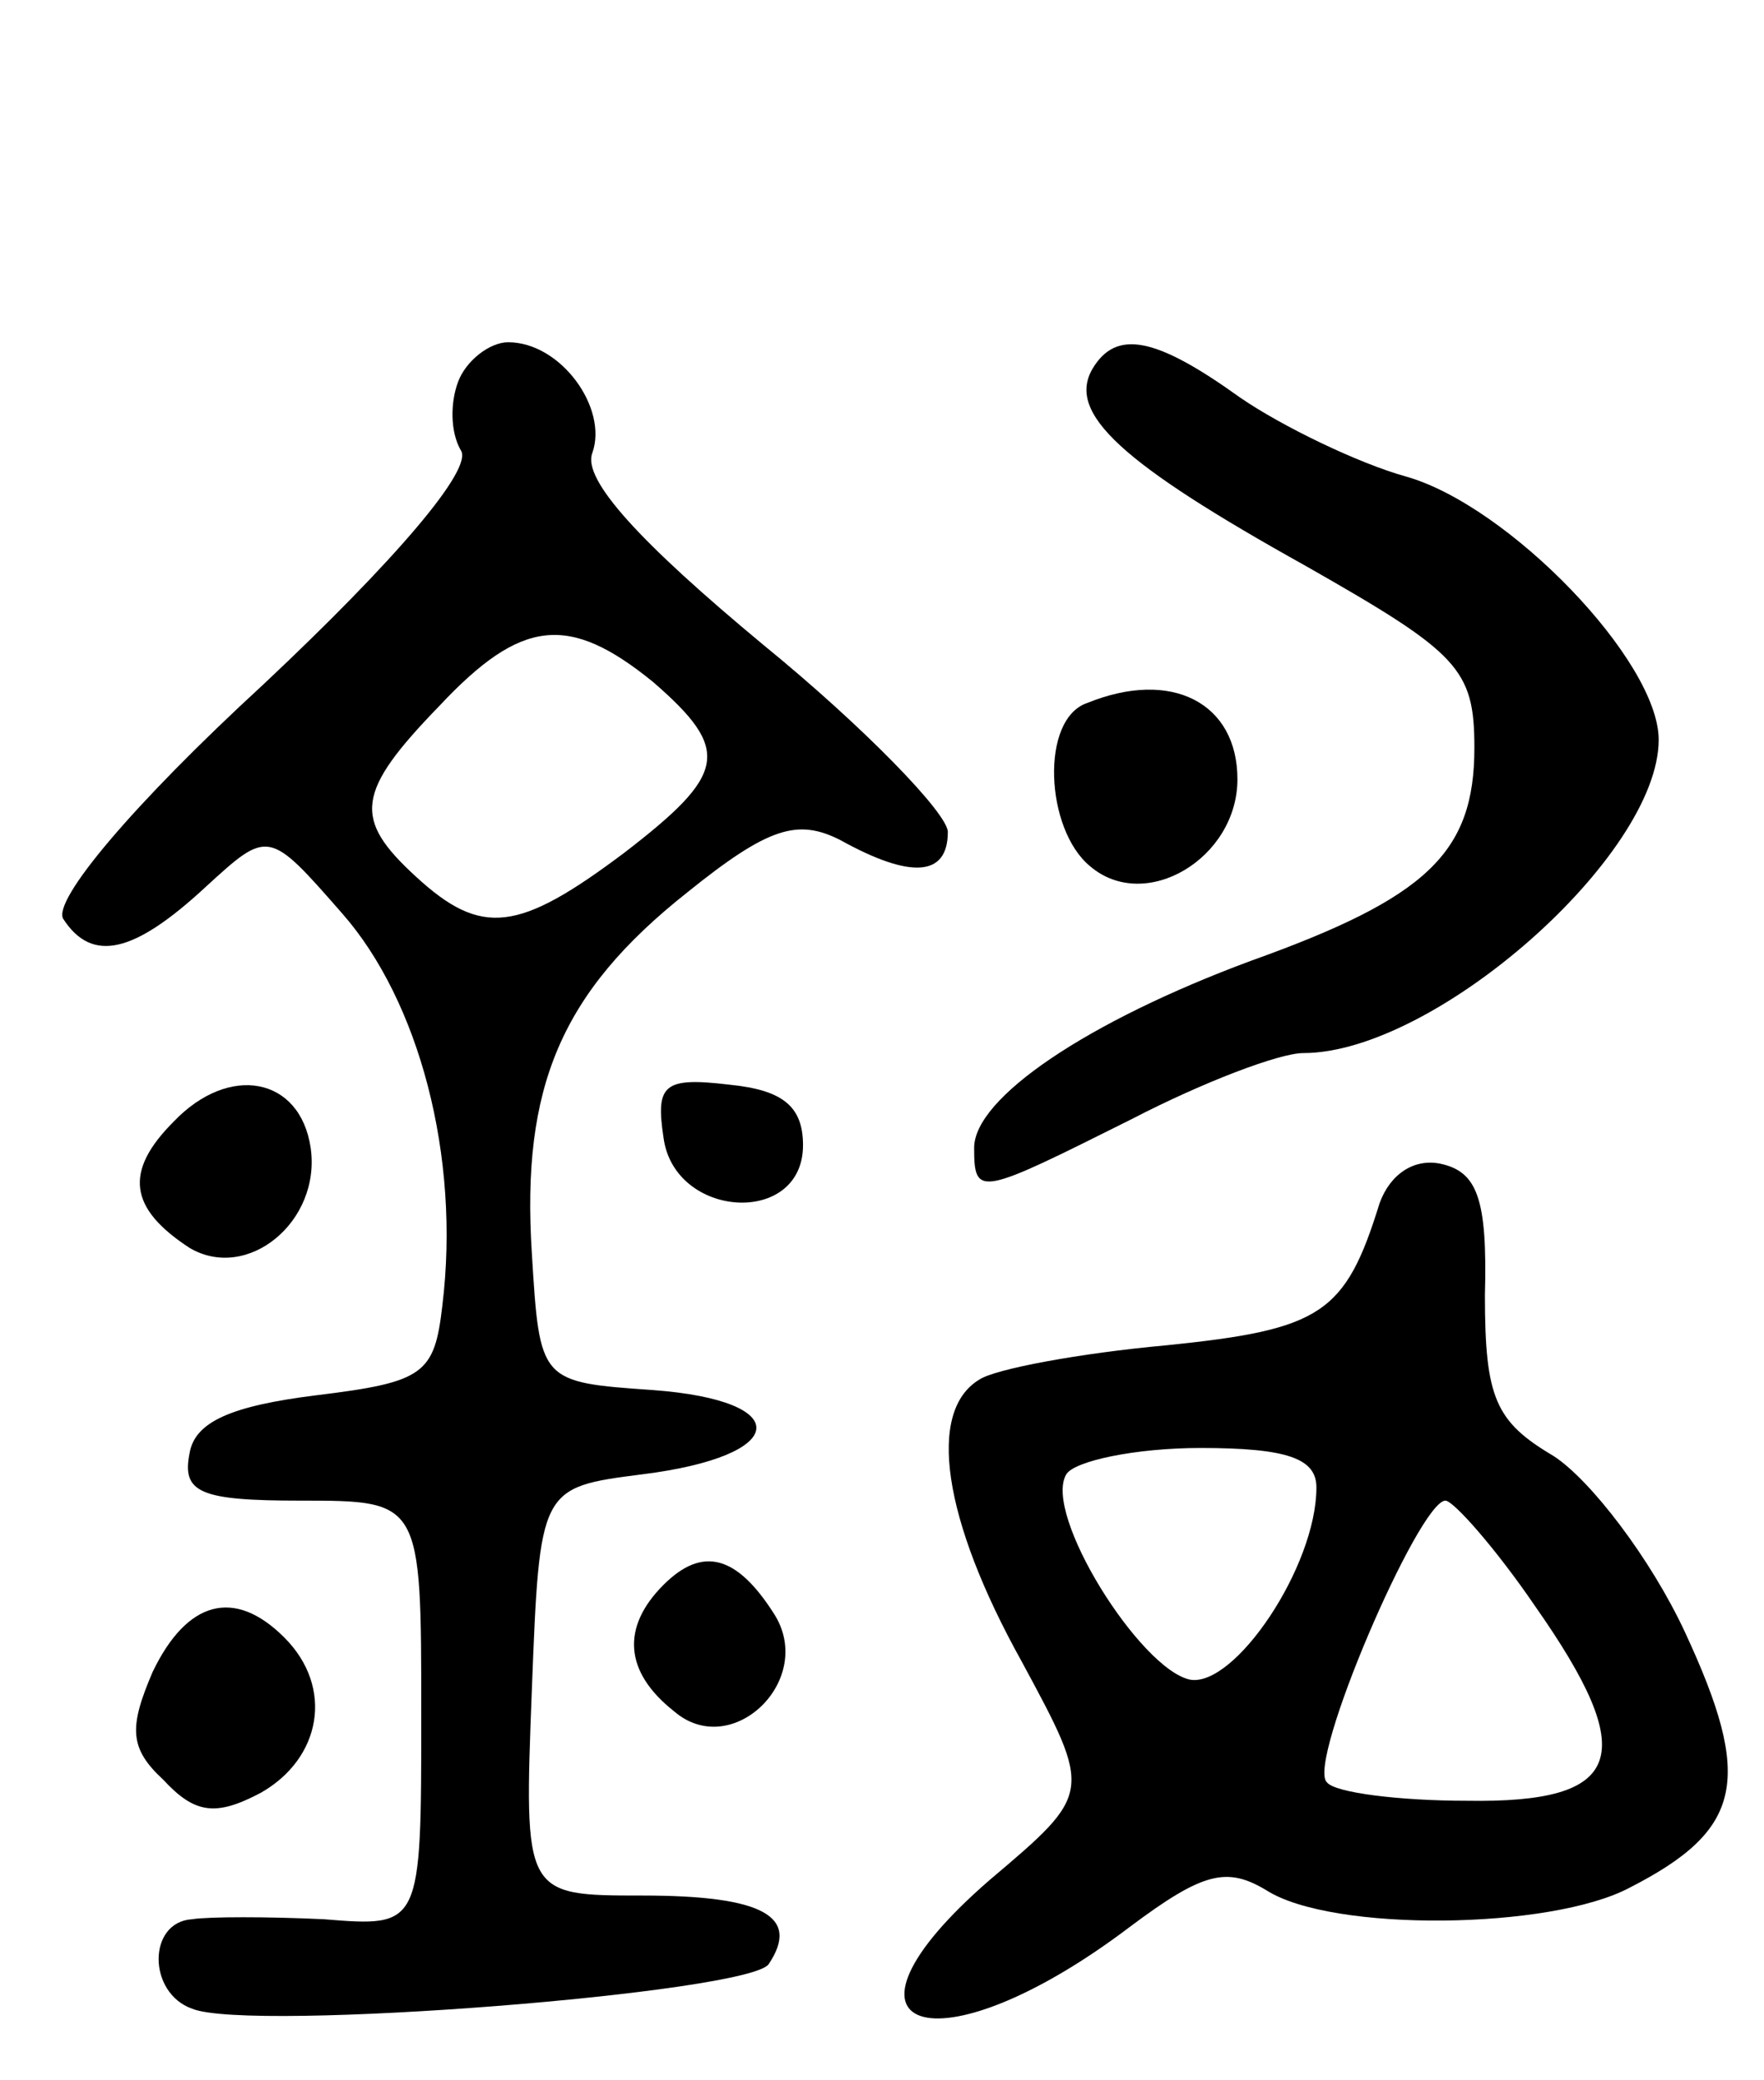 <svg version="1.0" xmlns="http://www.w3.org/2000/svg"
 width="67pt" height="79pt" viewBox="0 0 67 79"
 preserveAspectRatio="xMidYMid meet">
<g transform="translate(0,79) scale(0.1,-0.1)"
fill="#000000" stroke="none">
<path d="M174 645 c-3 -8 -3 -19 1 -26 5 -7 -25 -42 -75 -89 -50 -46 -80 -82
-76 -89 11 -17 27 -13 54 12 24 22 24 22 52 -10 29 -33 45 -92 38 -149 -3 -26
-7 -29 -48 -34 -32 -4 -46 -10 -48 -22 -3 -15 4 -18 42 -18 46 0 46 0 46 -81
0 -81 0 -81 -37 -78 -21 1 -44 1 -50 0 -17 -1 -17 -28 0 -34 22 -9 212 6 219
17 12 18 -2 26 -48 26 -45 0 -45 0 -42 78 3 77 3 77 42 82 56 7 58 28 4 32
-43 3 -43 3 -46 52 -4 63 11 99 59 137 31 25 42 28 58 20 27 -15 41 -14 41 3
0 7 -32 40 -70 71 -47 39 -69 63 -65 73 6 17 -12 42 -32 42 -7 0 -16 -7 -19
-15z m74 -114 c30 -26 28 -35 -11 -65 -40 -30 -54 -32 -79 -9 -24 22 -23 32 9
65 31 33 49 35 81 9z"/>
<path d="M415 650 c-10 -17 11 -36 81 -75 58 -33 64 -39 64 -69 0 -40 -18 -57
-85 -81 -62 -23 -105 -52 -105 -71 0 -19 2 -18 60 11 27 14 56 25 65 25 50 0
135 75 135 119 0 30 -57 89 -96 100 -18 5 -47 19 -63 30 -32 23 -47 26 -56 11z"/>
<path d="M413 523 c-18 -6 -16 -48 1 -62 21 -18 56 3 56 33 0 29 -25 42 -57
29z"/>
<path d="M66 364 c-19 -19 -17 -33 6 -48 22 -13 50 10 46 38 -4 27 -31 32 -52
10z"/>
<path d="M252 358 c4 -31 53 -34 53 -3 0 15 -8 21 -28 23 -25 3 -28 0 -25 -20z"/>
<path d="M524 333 c-13 -42 -22 -48 -81 -54 -33 -3 -65 -9 -71 -13 -20 -12
-14 -53 16 -107 27 -50 27 -50 -12 -83 -67 -58 -21 -74 53 -18 28 21 37 23 52
14 25 -16 108 -15 138 1 43 22 47 41 21 97 -13 28 -36 58 -50 67 -22 13 -26
22 -26 61 1 37 -3 47 -17 50 -10 2 -19 -4 -23 -15z m-24 -108 c0 -30 -31 -76
-48 -73 -19 4 -56 63 -47 78 3 5 26 10 51 10 33 0 44 -4 44 -15z m83 -45 c40
-57 34 -75 -26 -74 -25 0 -50 3 -53 7 -8 7 35 107 45 107 3 0 19 -18 34 -40z"/>
<path d="M252 188 c-16 -16 -15 -33 4 -48 22 -19 54 12 38 37 -14 22 -27 26
-42 11z"/>
<path d="M58 155 c-9 -21 -9 -29 4 -41 12 -13 20 -14 37 -5 23 13 28 40 9 59
-19 19 -37 14 -50 -13z"/>
</g>
</svg>
